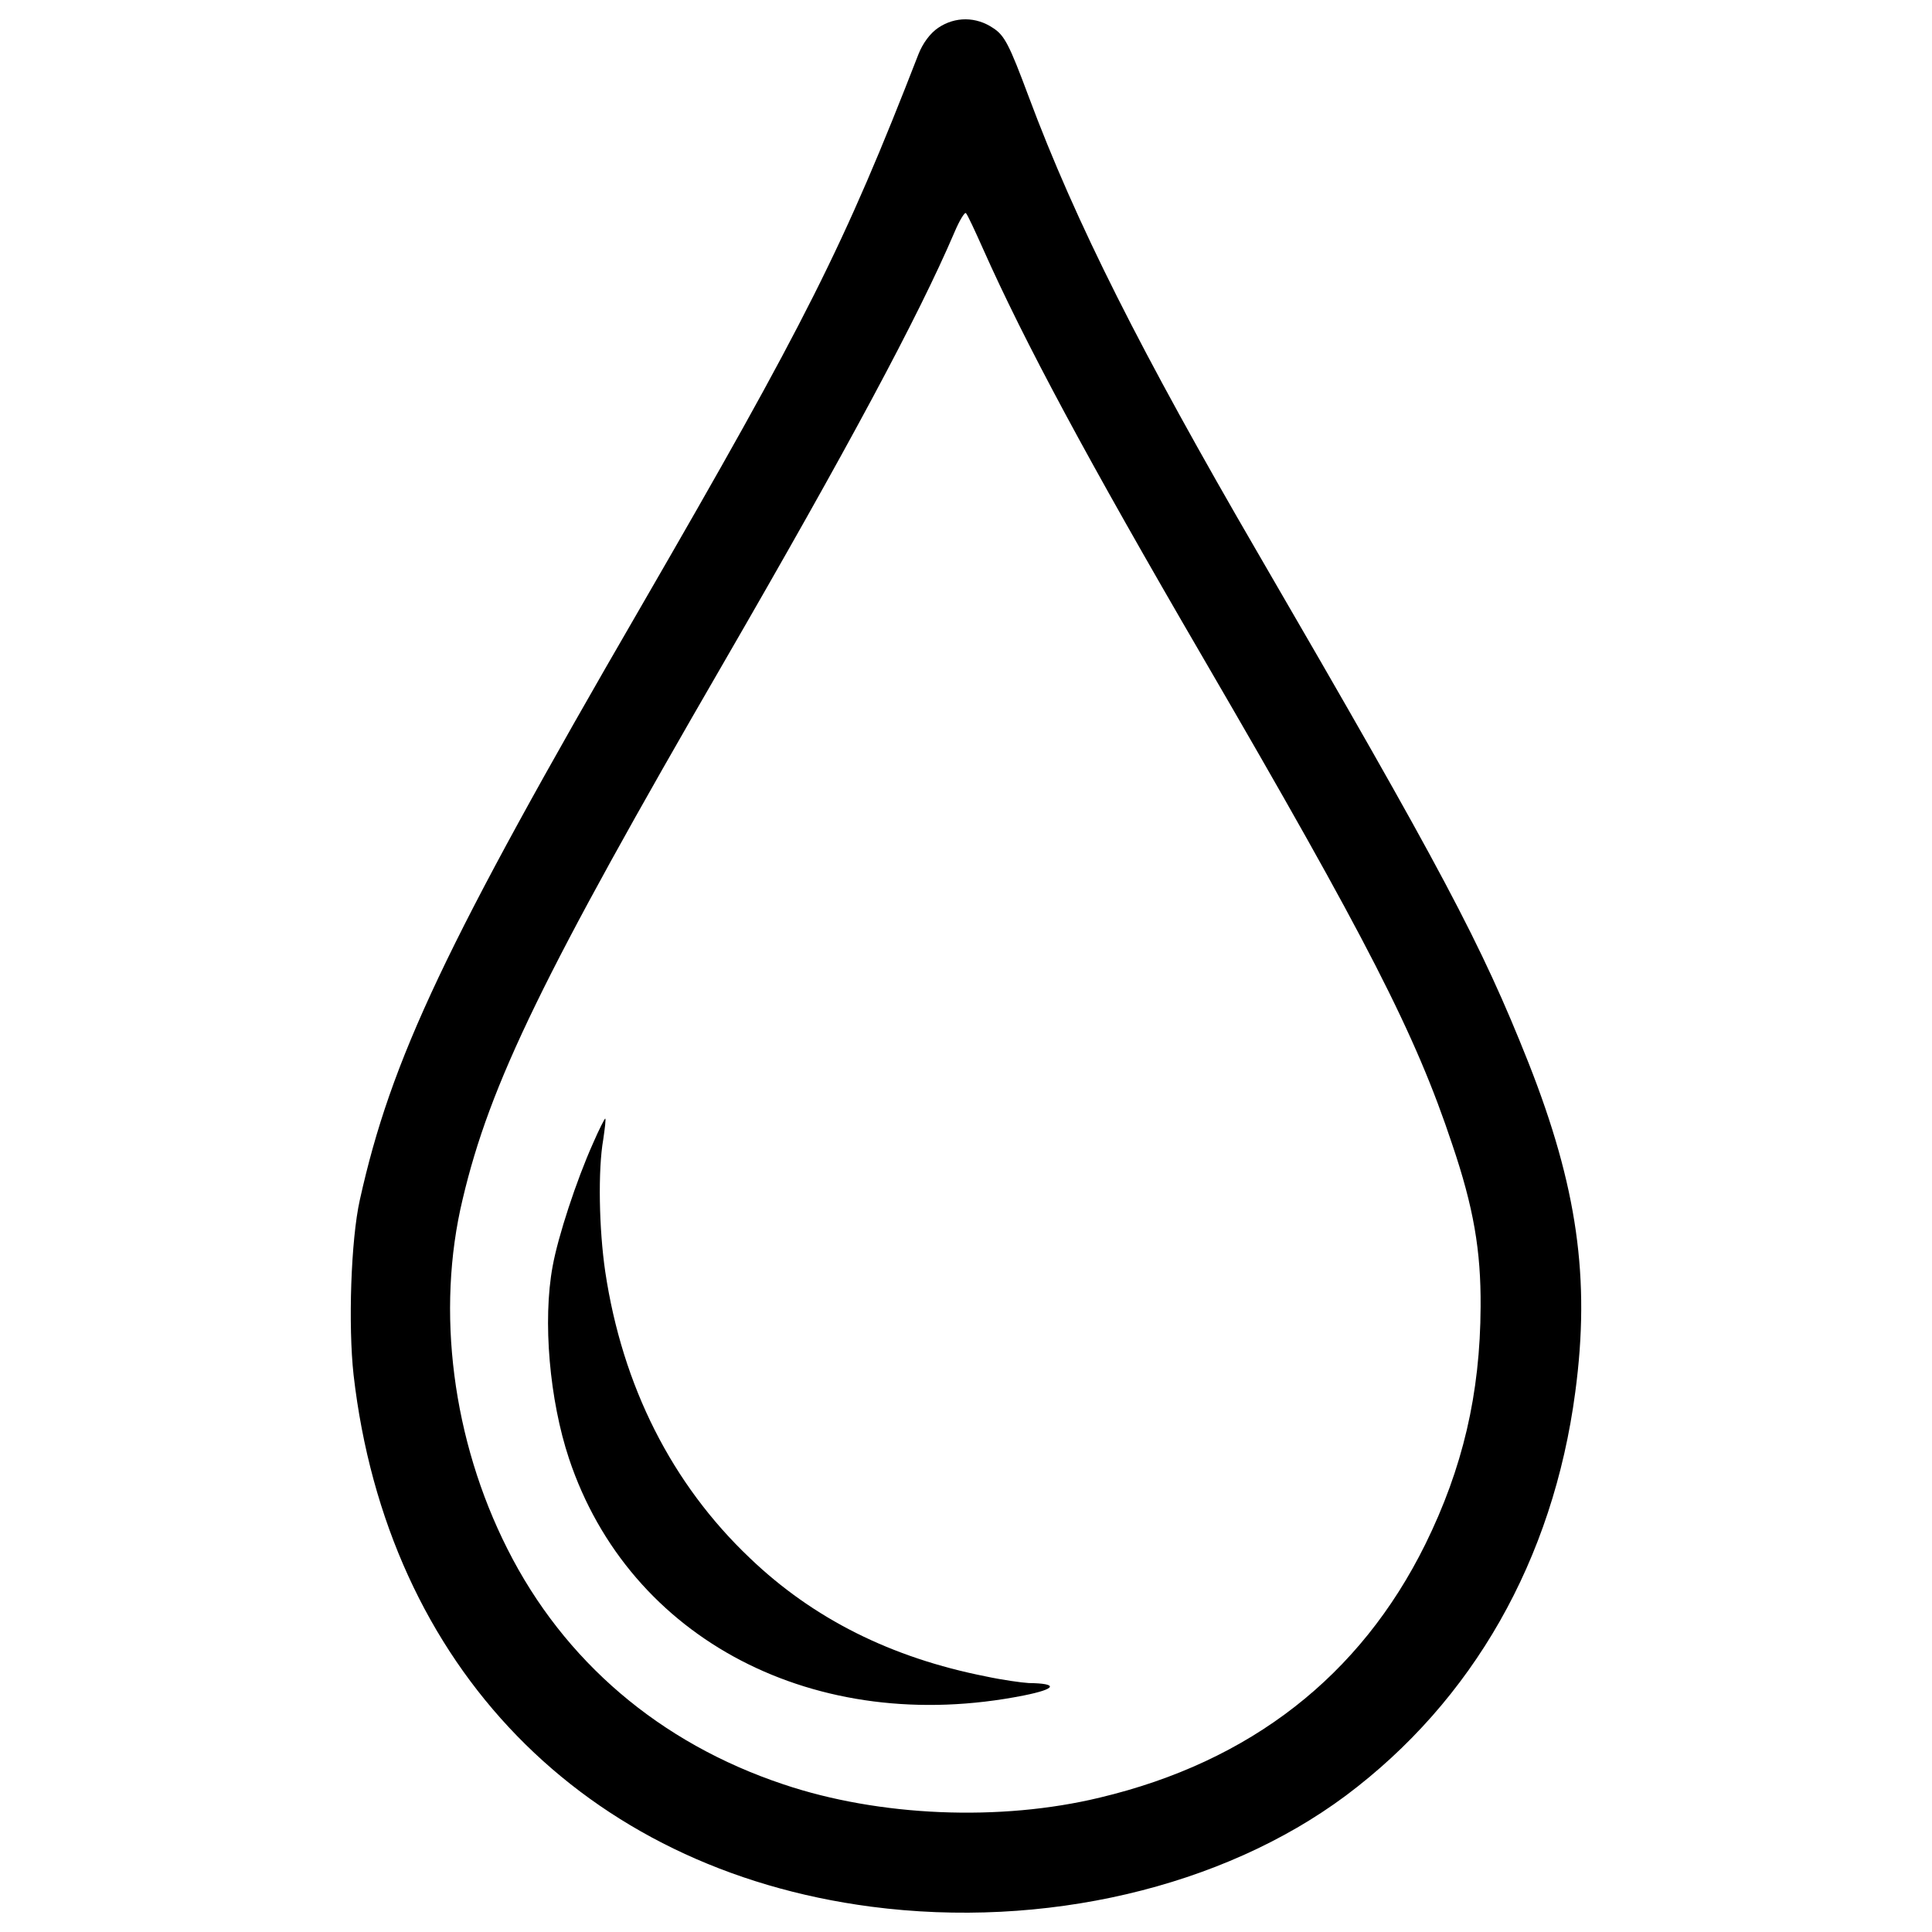 <?xml version="1.0" encoding="utf-8"?>
<!-- Svg Vector Icons : http://www.onlinewebfonts.com/icon -->
<!DOCTYPE svg PUBLIC "-//W3C//DTD SVG 1.1//EN" "http://www.w3.org/Graphics/SVG/1.1/DTD/svg11.dtd">
<svg version="1.1" xmlns="http://www.w3.org/2000/svg" xmlns:xlink="http://www.w3.org/1999/xlink" x="0px" y="0px" viewBox="0 0 1000 1000" enable-background="new 0 0 1000 1000" xml:space="preserve">
<g><g transform="translate(0,511) scale(0.1,-0.1)"><path d="M4856.7,4966.4c-42.3-28.2-80.7-80.7-102.8-137.1c-387.1-996.1-578.7-1377.2-1439.7-2865.3C2304,221.8,2023.7-373.1,1862.4-1101c-46.4-207.7-60.5-649.3-32.3-905.4c173.4-1510.3,1191.7-2556.8,2677.8-2752.4c895.3-117,1818.8,98.8,2458,574.7c657.4,492,1072.7,1219.9,1187.7,2089c78.6,586.8,10.1,1064.7-242,1703.9c-246,619-439.6,984-1401.4,2639.5c-604.9,1040.5-941.7,1707.9-1185.6,2361.2c-100.8,270.2-125,316.6-183.5,354.9C5052.3,5024.9,4943.4,5024.9,4856.7,4966.4z M5088.6,3821.1c213.8-479.9,534.4-1078.8,1139.3-2117.2C7078.8,241.9,7326.8-242,7516.4-812.6c110.9-326.7,149.2-550.5,147.2-840.8c-2-451.7-92.8-836.8-286.3-1230c-336.8-681.5-905.4-1125.2-1683.7-1310.7c-516.2-125-1143.3-98.8-1639.3,68.6C3415-3911.9,2919-3488.4,2626.6-2907.7c-284.3,562.6-371,1232-231.9,1810.7c141.2,598.9,417.4,1165.5,1353,2780.6c639.2,1105,1004.2,1784.5,1191.7,2222.1c26.2,62.5,54.4,108.9,60.5,100.8C5008,3998.5,5046.3,3915.8,5088.6,3821.1z"/><path d="M3068.2-810.6c-84.7-189.6-179.5-477.9-207.7-633.2c-52.4-282.3-16.1-693.6,84.7-996.1c312.5-937.6,1276.4-1439.7,2353.1-1226c171.4,34.3,181.5,62.5,26.2,64.5c-36.3,2-137.1,16.1-221.8,34.3c-490,96.8-893.3,298.4-1221.9,613c-403.3,383.1-659.4,889.2-748.1,1482.1c-32.3,219.8-38.3,526.3-10.1,685.6c8.1,56.5,14.1,102.8,10.1,106.9C3130.7-677.5,3100.4-736,3068.2-810.6z"/></g></g>
</svg>